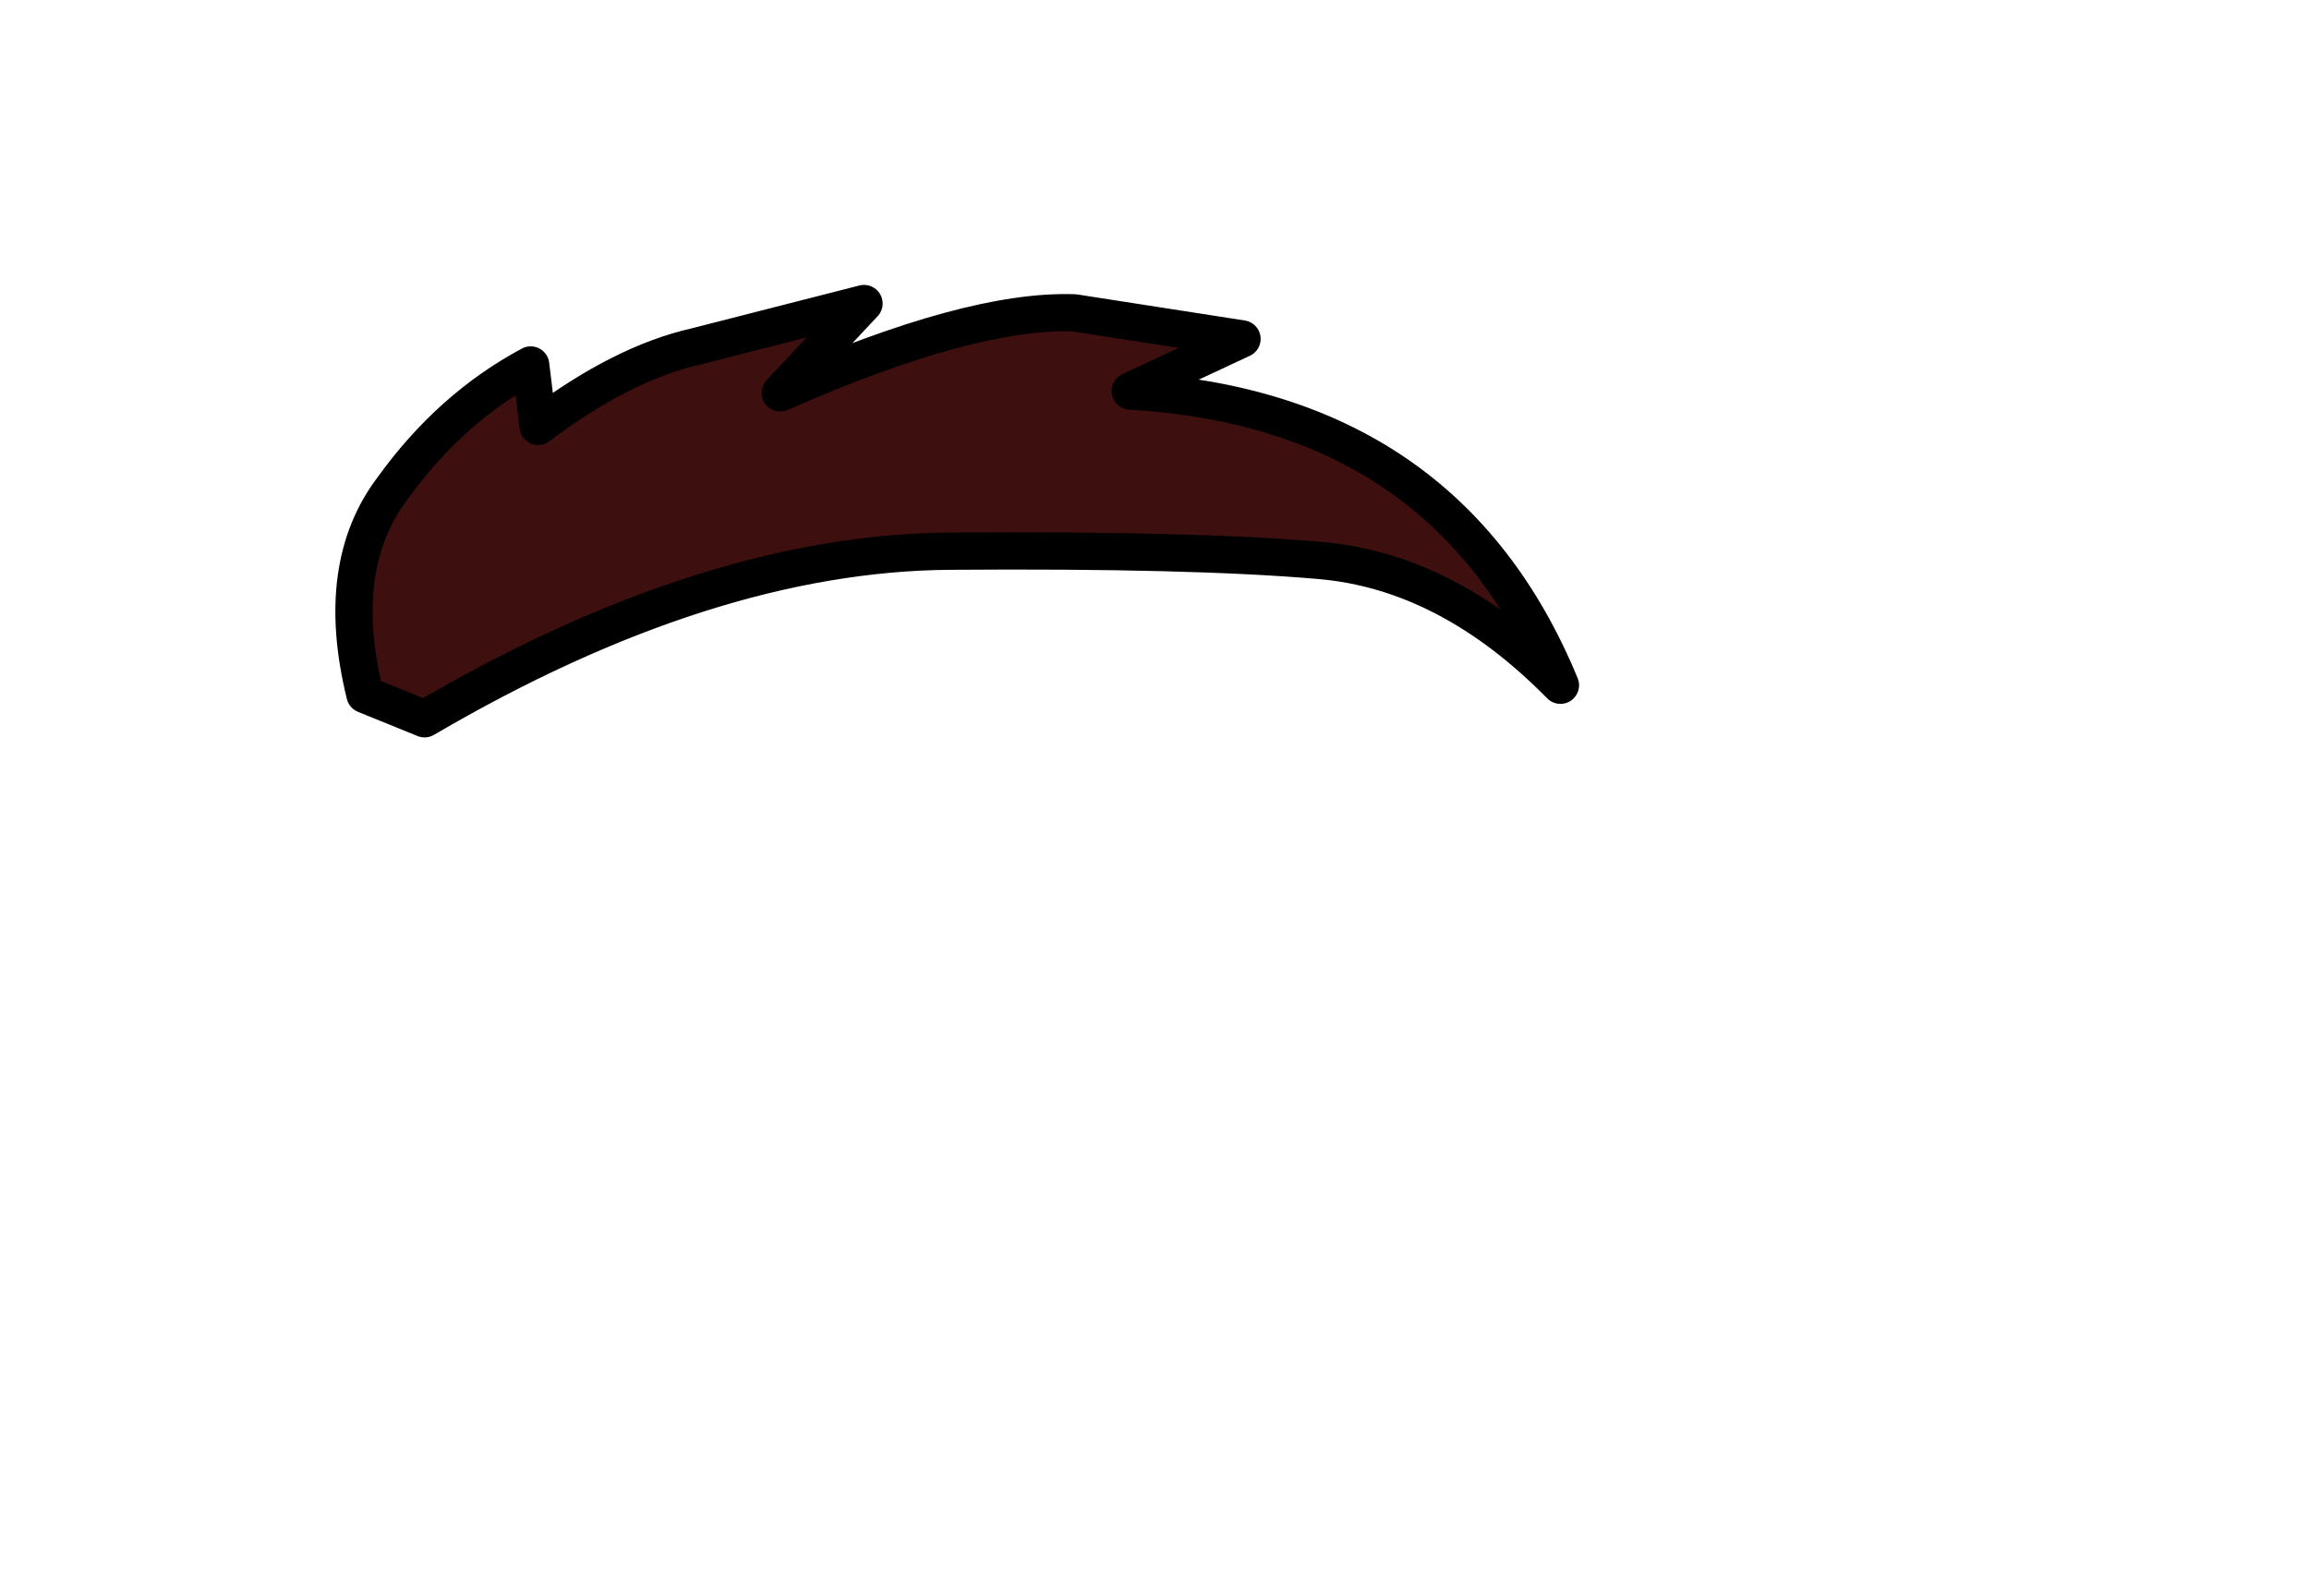 <svg xmlns:xlink="http://www.w3.org/1999/xlink" xmlns="http://www.w3.org/2000/svg" height="42.85px" width="62.0px">
  <g transform="matrix(1.0, 0.0, 0.0, 1.0, 24.7, 15.0)">
    <g data-characterId="1115" height="12.15" transform="matrix(1.0, 0.0, 0.0, 1.0, -15.7, -7.35)" width="33.4" xlink:href="#shape0"><g id="shape0" transform="matrix(1.0, 0.0, 0.0, 1.0, 15.7, 7.35)">
      <path d="M5.65 -4.5 Q14.15 -4.0 17.2 3.4 14.2 0.35 10.75 0.05 7.3 -0.25 0.8 -0.2 -5.7 -0.15 -13.3 4.3 L-14.9 3.65 Q-15.75 0.2 -14.15 -1.9 -12.6 -4.05 -10.45 -5.2 L-10.25 -3.55 Q-8.0 -5.25 -6.0 -5.7 L-1.5 -6.85 -3.75 -4.45 Q1.35 -6.7 4.15 -6.6 L8.65 -5.9 5.65 -4.5" fill="#3e0f0f" fill-rule="evenodd" stroke="none"/>
      <path d="M5.65 -4.5 Q14.15 -4.0 17.2 3.4 14.2 0.35 10.75 0.05 7.3 -0.25 0.8 -0.2 -5.7 -0.15 -13.3 4.3 L-14.9 3.65 Q-15.75 0.2 -14.15 -1.9 -12.6 -4.05 -10.45 -5.2 L-10.25 -3.55 Q-8.0 -5.25 -6.0 -5.7 L-1.5 -6.85 -3.75 -4.45 Q1.35 -6.7 4.15 -6.6 L8.65 -5.9 5.65 -4.5 Z" fill="none" stroke="#000000" stroke-linecap="round" stroke-linejoin="round" stroke-width="1.0"/>
    </g>
  </g>
  </g>
  <defs>
    </defs>
</svg>